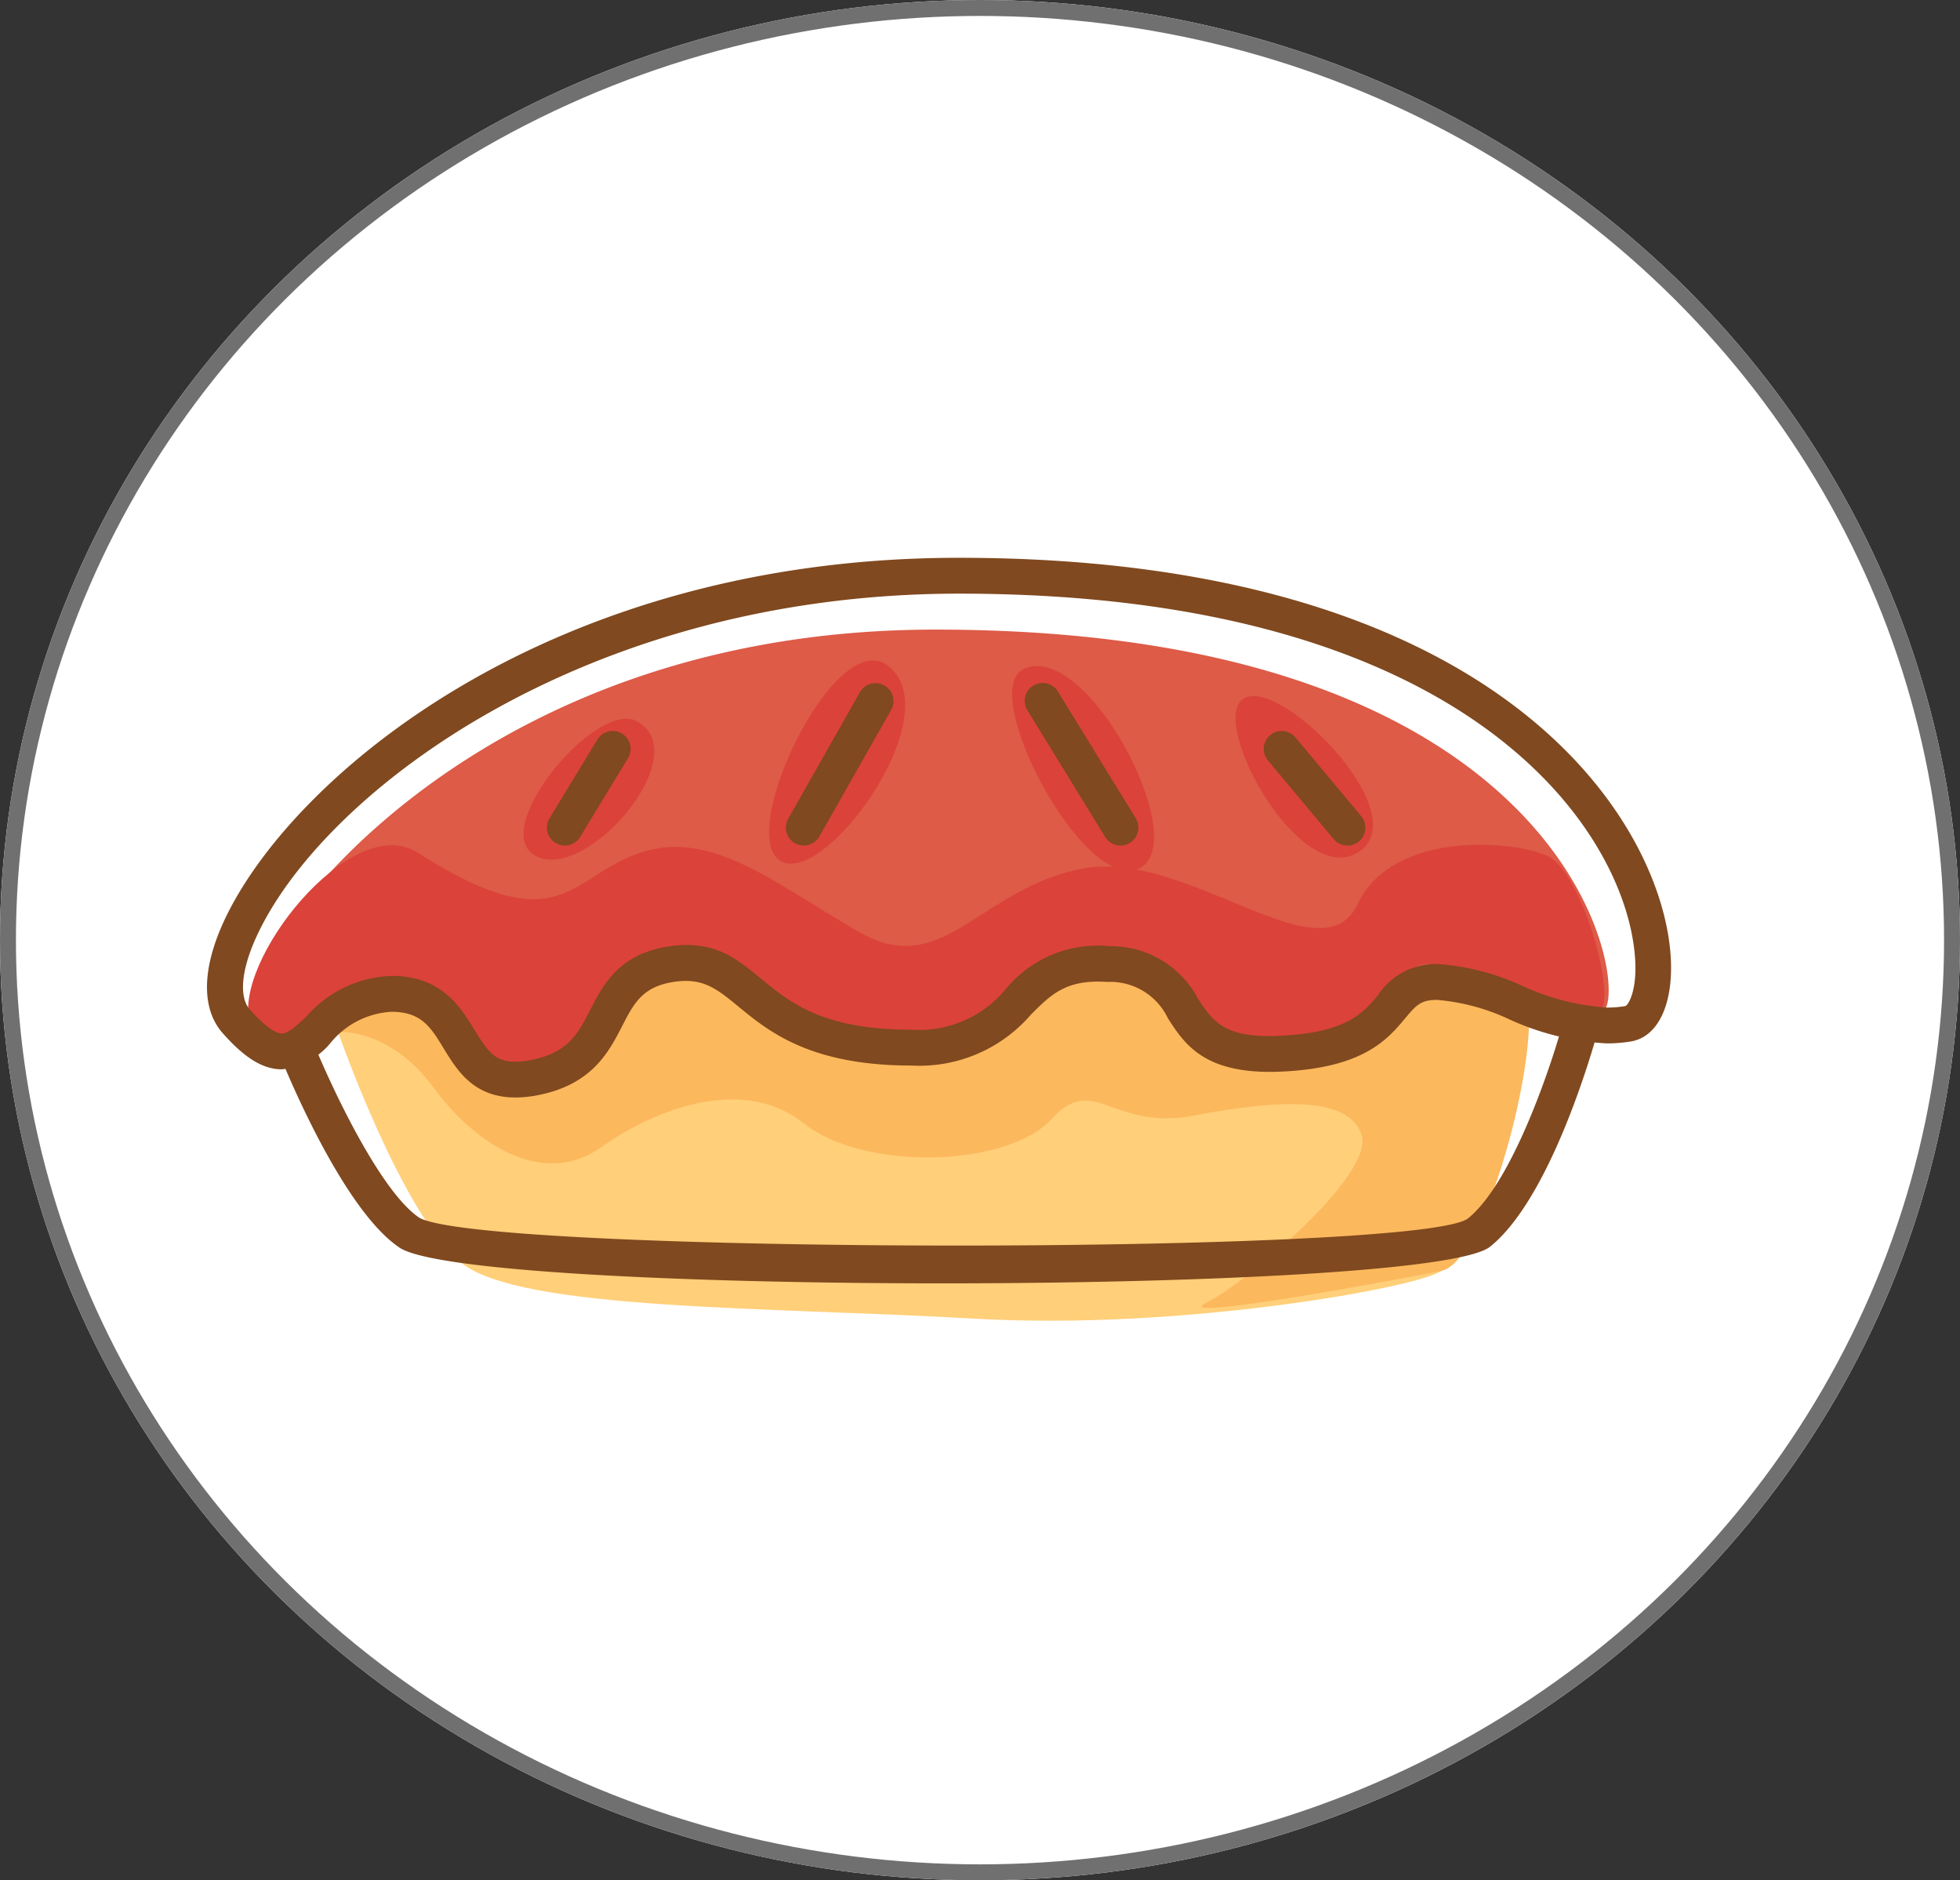 <svg xmlns="http://www.w3.org/2000/svg" width="123" height="118" viewBox="0 0 123 118">
  <rect x="0" y="0" width="123" height="118" fill="#333333" stroke="none"/>
  <g id="Grupo_1105" data-name="Grupo 1105" transform="translate(-32 -482)">
    <g id="Grupo_1039" data-name="Grupo 1039">
      <g id="Elipse_44" data-name="Elipse 44" transform="translate(32 482)" fill="#fff" stroke="#707070" stroke-width="1">
        <ellipse cx="61.5" cy="59" rx="61.5" ry="59" stroke="none"/>
        <ellipse cx="61.5" cy="59" rx="61" ry="58.5" fill="none"/>
      </g>
      <g id="Grupo_459" data-name="Grupo 459" transform="translate(-840.656 -398.115)">
        <g id="Grupo_445" data-name="Grupo 445" transform="translate(893.867 940.236)">
          <path id="Trazado_958" data-name="Trazado 958" d="M902.555,971.447s4,11.5,7.747,14.5,19.245,2.749,32.241,3.5,27.992-2,29.242-3,5.748-13.246,5.5-15.745c0,0-4.249-2.5-6-2.249s-2.749,3.249-8,4-6.5-1.25-8.747-4-6.749-1.5-9,.75-3,4-8.747,3-6.748-2.249-10.747-4.748-5,3-8,5.5-6.248,2-7.5-.5S906.554,967.7,902.555,971.447Z" transform="translate(-902.555 -966.812)" fill="#ffcf79"/>
        </g>
        <g id="Grupo_446" data-name="Grupo 446" transform="translate(893.867 940.374)">
          <path id="Trazado_959" data-name="Trazado 959" d="M902.555,971.593s3.249-.25,6,3.5,7,6.248,10.5,3.749,9-4.5,12.746-1.5,12.746,2.749,15.5-.25,3.749.75,9-.25,9.747-1.249,10.5,1.25-7.248,9.247-9.747,10.5,12.246-1.5,14.746-2,5.5-11,5.5-15.745c0,0-3.749-3.749-6-2.249s-4.5,4.749-9.747,4.5-5.248-4-9-5.5-6,.5-10.5,4.5-10.747-1-13.5-3.249-7.5-3-9.747,2-5.748,4.5-8.248,1.75S905.8,967.844,902.555,971.593Z" transform="translate(-902.555 -967.096)" fill="#fcb85d"/>
        </g>
        <g id="Grupo_447" data-name="Grupo 447" transform="translate(888.378 919.628)">
          <path id="Trazado_960" data-name="Trazado 960" d="M934.237,924.4c-26.492,0-39.989,16-42.238,21.244s1,7.248,4.749,4,5-1,8,1,6,1.5,8.248-1.75,6-4.5,9.747-2,7.5,5,13,2.249,8.248-5.748,12-3.5,5,7,9.747,5,6-6,9.747-4.5a34.3,34.3,0,0,0,8.748,2.249C977.974,948.645,975.975,924.4,934.237,924.4Z" transform="translate(-891.259 -924.402)" fill="#dd5b47"/>
        </g>
        <g id="Grupo_448" data-name="Grupo 448" transform="translate(888.231 933.13)">
          <path id="Trazado_961" data-name="Trazado 961" d="M901.59,952.682c-4.2-2.681-11.746,7-10.5,10.747s5-1.75,8.5-2,5.748,7.5,10.247,4.748,5.748-7.248,10.247-6.248,6.249,4.748,12.746,4.249,10-4.749,13.746-4.249,5,6.748,10.747,5,5.5-7.248,9.747-4.5,7.748,3.5,8.748,2.249-1.25-8.748-3.249-9.747-9.747-1.75-12,3-10.747-3.5-17.245-2.249-8.747,7-14,4-9.248-6.5-13.746-5S910.588,958.431,901.59,952.682Z" transform="translate(-890.956 -952.188)" fill="#db423a"/>
        </g>
        <g id="Grupo_449" data-name="Grupo 449" transform="translate(920.924 921.563)">
          <path id="Trazado_962" data-name="Trazado 962" d="M965.669,928.7c-3.31-2.482-9.5,10.5-6.748,12.247S969.667,931.7,965.669,928.7Z" transform="translate(-958.235 -928.384)" fill="#db423a"/>
        </g>
        <g id="Grupo_450" data-name="Grupo 450" transform="translate(936.176 921.919)">
          <path id="Trazado_963" data-name="Trazado 963" d="M990.3,929.325c-2.8,1.4,3.749,14,7.248,12.5S994.3,927.326,990.3,929.325Z" transform="translate(-989.623 -929.117)" fill="#db423a"/>
        </g>
        <g id="Grupo_451" data-name="Grupo 451" transform="translate(950.196 923.795)">
          <path id="Trazado_964" data-name="Trazado 964" d="M1019.131,933.06c-2.625,1.05,3.249,12,7,9.747S1021.63,932.06,1019.131,933.06Z" transform="translate(-1018.476 -932.979)" fill="#db423a"/>
        </g>
        <g id="Grupo_452" data-name="Grupo 452" transform="translate(905.513 925.225)">
          <path id="Trazado_965" data-name="Trazado 965" d="M933.62,936.072c-2.572-1.371-9.5,7-6.248,8.5S937.369,938.072,933.62,936.072Z" transform="translate(-926.521 -935.921)" fill="#db423a"/>
        </g>
        <g id="Grupo_453" data-name="Grupo 453" transform="translate(885.656 915.115)">
          <path id="Trazado_966" data-name="Trazado 966" d="M905,948.989c-2.623,0-3.661-1.706-4.5-3.077-.814-1.338-1.4-2.3-3.275-2.3a5.3,5.3,0,0,0-3.8,1.921,4.6,4.6,0,0,1-3.081,1.689c-1.18,0-2.326-.7-3.713-2.271-1.319-1.494-1.314-3.942.017-6.893,4-8.869,20.075-22.938,46.188-22.938,33.693,0,43.939,16.21,44.647,24.781.257,3.09-.716,5.276-2.475,5.571a9.235,9.235,0,0,1-1.511.123h0a16.76,16.76,0,0,1-6.145-1.52,13.27,13.27,0,0,0-4.524-1.212c-1.023,0-1.325.362-1.988,1.154-1.094,1.308-2.592,3.1-7.7,3.344-4.923.247-6.154-1.753-7.189-3.335a4,4,0,0,0-3.8-2.289c-2.577-.17-3.507.759-4.795,2.047a9.239,9.239,0,0,1-7.511,3.2c-6.351,0-8.958-2.145-10.862-3.712-1.367-1.124-2.214-1.792-3.974-1.548-2.025.29-2.564,1.334-3.308,2.781-.84,1.63-1.884,3.658-5.253,4.332A7.463,7.463,0,0,1,905,948.989Zm-7.77-7.631c3.136,0,4.328,1.956,5.2,3.385.821,1.347,1.274,2,2.574,2a5.264,5.264,0,0,0,1.006-.111c2.307-.462,2.92-1.651,3.695-3.157.808-1.57,1.814-3.523,4.989-3.976,2.811-.4,4.206.788,5.723,2.037,1.823,1.5,3.888,3.2,9.432,3.2a7.061,7.061,0,0,0,5.919-2.542,7.468,7.468,0,0,1,6.518-2.7,6.176,6.176,0,0,1,5.553,3.3c.951,1.452,1.677,2.5,5.2,2.32,4.126-.2,5.169-1.441,6.088-2.539a4.336,4.336,0,0,1,3.713-1.961,15.054,15.054,0,0,1,5.341,1.366,15.046,15.046,0,0,0,5.328,1.366h0a6.849,6.849,0,0,0,1.144-.094c.151-.025.788-.929.6-3.164-.65-7.858-10.349-22.718-42.405-22.718-23.722,0-40.092,12.638-44.137,21.612-.918,2.036-1.06,3.711-.381,4.481,1.16,1.313,1.768,1.51,2.025,1.51.4,0,.927-.5,1.536-1.072A7.4,7.4,0,0,1,897.232,941.358Z" transform="translate(-885.656 -915.115)" fill="#80491f"/>
        </g>
        <g id="Grupo_454" data-name="Grupo 454" transform="translate(890.108 943.19)">
          <path id="Trazado_967" data-name="Trazado 967" d="M936.508,990.354c-15.927,0-31.82-.742-34.065-2.239-3.561-2.374-7.147-11.147-7.543-12.14a1.124,1.124,0,0,1,2.088-.834c1.007,2.517,4.177,9.419,6.7,11.1,4.134,2.285,62.554,2.342,65.784.053,2.832-2.265,5.329-9.841,6.053-12.569a1.124,1.124,0,0,1,2.173.577c-.113.429-2.833,10.56-6.826,13.754C968.965,989.584,952.721,990.354,936.508,990.354Z" transform="translate(-894.818 -972.891)" fill="#80491f"/>
        </g>
        <g id="Grupo_455" data-name="Grupo 455" transform="translate(906.979 925.987)">
          <path id="Trazado_968" data-name="Trazado 968" d="M930.661,944.677a1.125,1.125,0,0,1-.959-1.709l3-4.939a1.124,1.124,0,1,1,1.921,1.169l-3,4.939A1.122,1.122,0,0,1,930.661,944.677Z" transform="translate(-929.537 -937.488)" fill="#80491f"/>
        </g>
        <g id="Grupo_456" data-name="Grupo 456" transform="translate(921.975 922.988)">
          <path id="Trazado_969" data-name="Trazado 969" d="M961.521,941.505a1.124,1.124,0,0,1-.977-1.68l4.5-7.939A1.125,1.125,0,1,1,967,933l-4.5,7.939A1.124,1.124,0,0,1,961.521,941.505Z" transform="translate(-960.398 -931.317)" fill="#80491f"/>
        </g>
        <g id="Grupo_457" data-name="Grupo 457" transform="translate(936.971 922.989)">
          <path id="Trazado_970" data-name="Trazado 970" d="M997.258,941.506a1.122,1.122,0,0,1-.959-.536l-4.874-7.939a1.124,1.124,0,1,1,1.915-1.177l4.874,7.939a1.123,1.123,0,0,1-.956,1.713Z" transform="translate(-991.258 -931.319)" fill="#80491f"/>
        </g>
        <g id="Grupo_458" data-name="Grupo 458" transform="translate(951.966 925.988)">
          <path id="Trazado_971" data-name="Trazado 971" d="M1027.366,944.679a1.124,1.124,0,0,1-.864-.4l-4.124-4.939a1.125,1.125,0,1,1,1.728-1.441l4.124,4.939a1.125,1.125,0,0,1-.864,1.845Z" transform="translate(-1022.118 -937.491)" fill="#80491f"/>
        </g>
      </g>
    </g>
  </g>
</svg>
